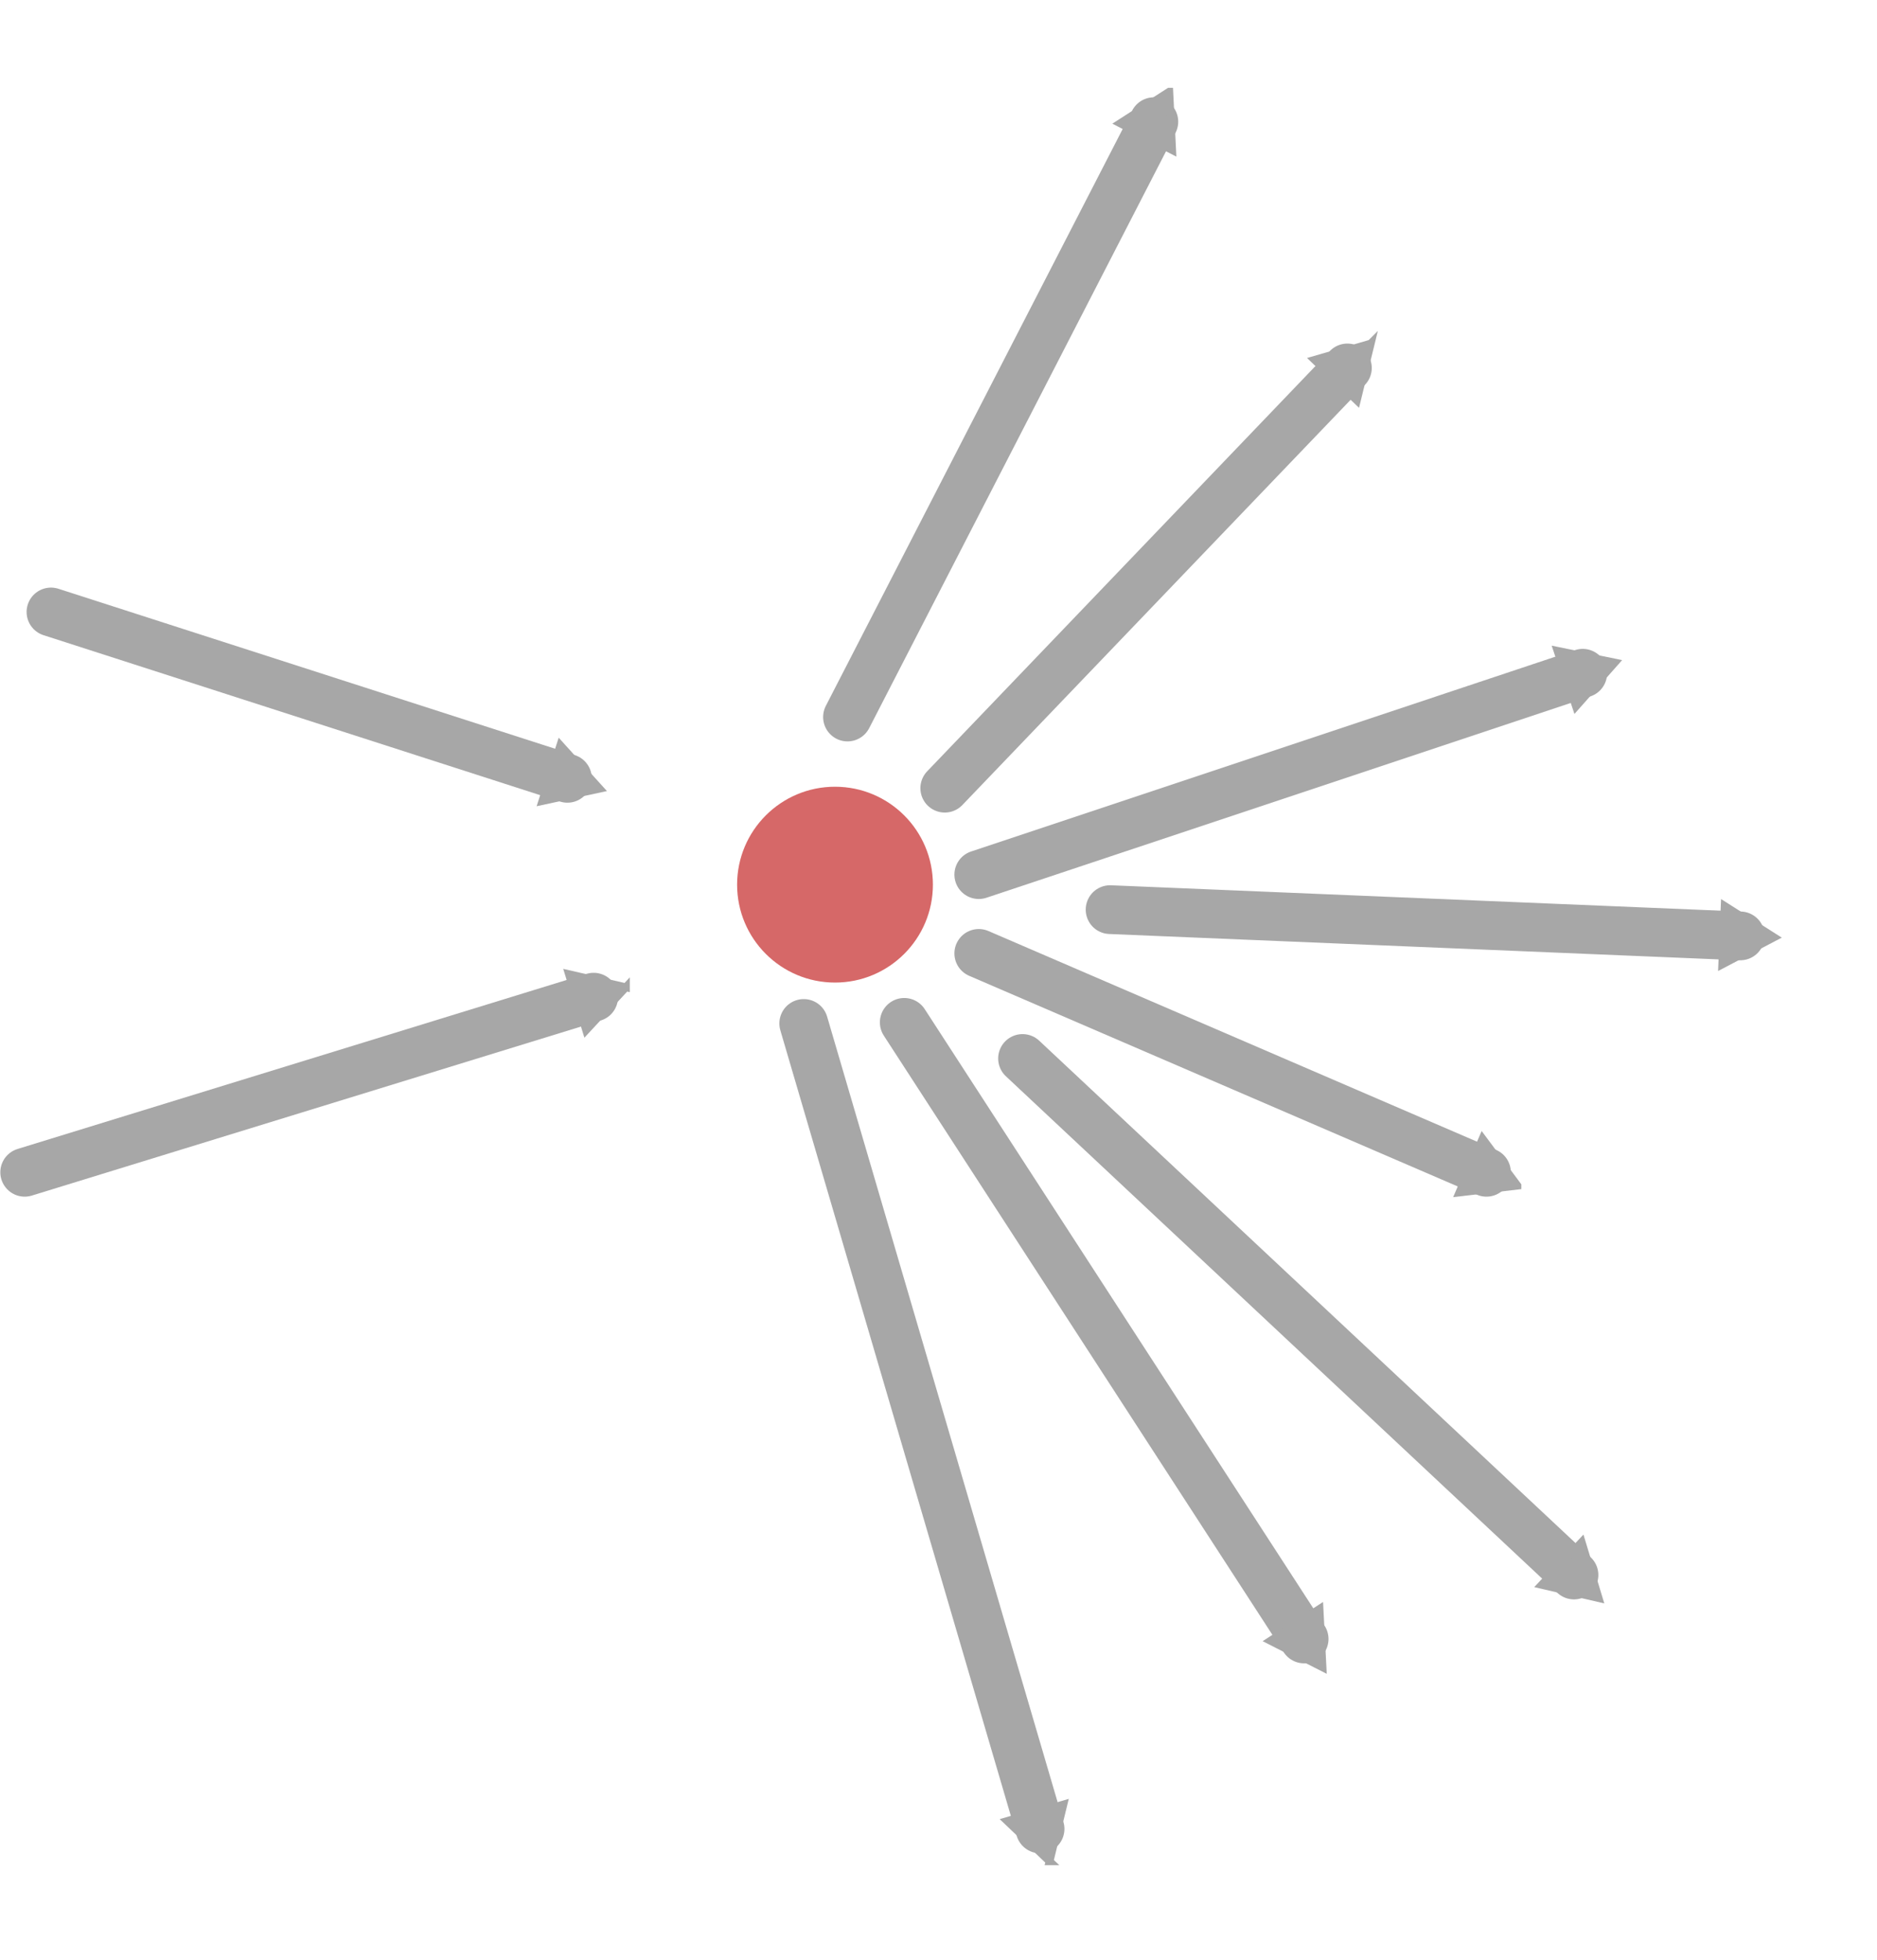 <?xml version="1.0" encoding="UTF-8" standalone="no"?>
<!-- Created with Inkscape (http://www.inkscape.org/) -->

<svg
   xmlns:dc="http://purl.org/dc/elements/1.1/"
   xmlns:cc="http://creativecommons.org/ns#"
   xmlns:rdf="http://www.w3.org/1999/02/22-rdf-syntax-ns#"
   xmlns:svg="http://www.w3.org/2000/svg"
   xmlns="http://www.w3.org/2000/svg"
   xmlns:sodipodi="http://sodipodi.sourceforge.net/DTD/sodipodi-0.dtd"
   xmlns:inkscape="http://www.inkscape.org/namespaces/inkscape"
   width="26.086mm"
   height="27.237mm"
   viewBox="0 0 92.431 96.508"
   id="svg5007"
   version="1.1"
   inkscape:version="0.91 r13725"
   sodipodi:docname="megamplifier_original.svg">
  <defs
     id="defs5009">
    <marker
       inkscape:stockid="TriangleOutM"
       orient="auto"
       refY="0"
       refX="0"
       id="marker9069"
       style="overflow:visible"
       inkscape:isstock="true">
      <path
         id="path9071"
         d="m 5.77,0 -8.65,5 0,-10 8.65,5 z"
         style="fill:#a7a7a7;fill-opacity:1;fill-rule:evenodd;stroke:#a7a7a7;stroke-width:1pt;stroke-opacity:1"
         transform="scale(0.4,0.4)"
         inkscape:connector-curvature="0" />
    </marker>
    <marker
       inkscape:stockid="TriangleOutM"
       orient="auto"
       refY="0"
       refX="0"
       id="marker9063"
       style="overflow:visible"
       inkscape:isstock="true">
      <path
         id="path9065"
         d="m 5.77,0 -8.65,5 0,-10 8.65,5 z"
         style="fill:#a7a7a7;fill-opacity:1;fill-rule:evenodd;stroke:#a7a7a7;stroke-width:1pt;stroke-opacity:1"
         transform="scale(0.4,0.4)"
         inkscape:connector-curvature="0" />
    </marker>
    <marker
       inkscape:stockid="TriangleOutM"
       orient="auto"
       refY="0"
       refX="0"
       id="marker9046"
       style="overflow:visible"
       inkscape:isstock="true">
      <path
         id="path9048"
         d="m 5.77,0 -8.65,5 0,-10 8.65,5 z"
         style="fill:#a7a7a7;fill-opacity:1;fill-rule:evenodd;stroke:#a7a7a7;stroke-width:1pt;stroke-opacity:1"
         transform="scale(0.4,0.4)"
         inkscape:connector-curvature="0" />
    </marker>
    <marker
       inkscape:stockid="TriangleOutM"
       orient="auto"
       refY="0"
       refX="0"
       id="marker9040"
       style="overflow:visible"
       inkscape:isstock="true">
      <path
         id="path9042"
         d="m 5.77,0 -8.65,5 0,-10 8.65,5 z"
         style="fill:#a7a7a7;fill-opacity:1;fill-rule:evenodd;stroke:#a7a7a7;stroke-width:1pt;stroke-opacity:1"
         transform="scale(0.4,0.4)"
         inkscape:connector-curvature="0" />
    </marker>
    <marker
       inkscape:stockid="TriangleOutM"
       orient="auto"
       refY="0"
       refX="0"
       id="marker9034"
       style="overflow:visible"
       inkscape:isstock="true">
      <path
         id="path9036"
         d="m 5.77,0 -8.65,5 0,-10 8.65,5 z"
         style="fill:#a7a7a7;fill-opacity:1;fill-rule:evenodd;stroke:#a7a7a7;stroke-width:1pt;stroke-opacity:1"
         transform="scale(0.4,0.4)"
         inkscape:connector-curvature="0" />
    </marker>
    <marker
       inkscape:stockid="TriangleOutM"
       orient="auto"
       refY="0"
       refX="0"
       id="marker9028"
       style="overflow:visible"
       inkscape:isstock="true">
      <path
         id="path9030"
         d="m 5.77,0 -8.65,5 0,-10 8.65,5 z"
         style="fill:#a7a7a7;fill-opacity:1;fill-rule:evenodd;stroke:#a7a7a7;stroke-width:1pt;stroke-opacity:1"
         transform="scale(0.4,0.4)"
         inkscape:connector-curvature="0" />
    </marker>
    <marker
       inkscape:isstock="true"
       style="overflow:visible"
       id="marker9020"
       refX="0"
       refY="0"
       orient="auto"
       inkscape:stockid="TriangleOutM">
      <path
         transform="scale(0.4,0.4)"
         style="fill:#a7a7a7;fill-opacity:1;fill-rule:evenodd;stroke:#a7a7a7;stroke-width:1pt;stroke-opacity:1"
         d="m 5.77,0 -8.65,5 0,-10 8.65,5 z"
         id="path9022"
         inkscape:connector-curvature="0" />
    </marker>
    <marker
       inkscape:isstock="true"
       style="overflow:visible"
       id="marker9016"
       refX="0"
       refY="0"
       orient="auto"
       inkscape:stockid="TriangleOutM">
      <path
         transform="scale(0.4,0.4)"
         style="fill:#a7a7a7;fill-opacity:1;fill-rule:evenodd;stroke:#a7a7a7;stroke-width:1pt;stroke-opacity:1"
         d="m 5.77,0 -8.65,5 0,-10 8.65,5 z"
         id="path9018"
         inkscape:connector-curvature="0" />
    </marker>
    <marker
       inkscape:stockid="TriangleOutM"
       orient="auto"
       refY="0"
       refX="0"
       id="marker9012"
       style="overflow:visible"
       inkscape:isstock="true">
      <path
         inkscape:connector-curvature="0"
         id="path9014"
         d="m 5.77,0 -8.65,5 0,-10 8.65,5 z"
         style="fill:#a7a7a7;fill-opacity:1;fill-rule:evenodd;stroke:#a7a7a7;stroke-width:1pt;stroke-opacity:1"
         transform="scale(0.4,0.4)" />
    </marker>
    <marker
       inkscape:stockid="TriangleOutM"
       orient="auto"
       refY="0"
       refX="0"
       id="marker8998"
       style="overflow:visible"
       inkscape:isstock="true"
       inkscape:collect="always">
      <path
         id="path9000"
         d="m 5.77,0 -8.65,5 0,-10 8.65,5 z"
         style="fill:#a7a7a7;fill-opacity:1;fill-rule:evenodd;stroke:#a7a7a7;stroke-width:1pt;stroke-opacity:1"
         transform="scale(0.4,0.4)"
         inkscape:connector-curvature="0" />
    </marker>
    <marker
       inkscape:stockid="TriangleOutM"
       orient="auto"
       refY="0"
       refX="0"
       id="marker8992"
       style="overflow:visible"
       inkscape:isstock="true"
       inkscape:collect="always">
      <path
         id="path8994"
         d="m 5.77,0 -8.65,5 0,-10 8.65,5 z"
         style="fill:#a7a7a7;fill-opacity:1;fill-rule:evenodd;stroke:#a7a7a7;stroke-width:1pt;stroke-opacity:1"
         transform="scale(0.4,0.4)"
         inkscape:connector-curvature="0" />
    </marker>
    <marker
       inkscape:stockid="TriangleOutM"
       orient="auto"
       refY="0"
       refX="0"
       id="marker8879"
       style="overflow:visible"
       inkscape:isstock="true">
      <path
         id="path8881"
         d="m 5.77,0 -8.65,5 0,-10 8.65,5 z"
         style="fill:#a7a7a7;fill-opacity:1;fill-rule:evenodd;stroke:#a7a7a7;stroke-width:1pt;stroke-opacity:1"
         transform="scale(0.4,0.4)"
         inkscape:connector-curvature="0" />
    </marker>
    <marker
       inkscape:isstock="true"
       style="overflow:visible"
       id="marker4550"
       refX="0"
       refY="0"
       orient="auto"
       inkscape:stockid="TriangleOutM">
      <path
         transform="scale(0.4,0.4)"
         style="fill:#a7a7a7;fill-opacity:1;fill-rule:evenodd;stroke:#a7a7a7;stroke-width:1pt;stroke-opacity:1"
         d="m 5.77,0 -8.65,5 0,-10 8.65,5 z"
         id="path4552"
         inkscape:connector-curvature="0" />
    </marker>
    <marker
       inkscape:isstock="true"
       style="overflow:visible"
       id="marker4546"
       refX="0"
       refY="0"
       orient="auto"
       inkscape:stockid="TriangleOutM">
      <path
         transform="scale(0.4,0.4)"
         style="fill:#d35f5f;fill-opacity:0.941;fill-rule:evenodd;stroke:none;stroke-width:1pt;stroke-opacity:0.855"
         d="m 5.77,0 -8.65,5 0,-10 8.65,5 z"
         id="path4548"
         inkscape:connector-curvature="0" />
    </marker>
    <marker
       inkscape:isstock="true"
       style="overflow:visible"
       id="marker4542"
       refX="0"
       refY="0"
       orient="auto"
       inkscape:stockid="TriangleOutM">
      <path
         transform="scale(0.4,0.4)"
         style="fill:#a7a7a7;fill-opacity:1;fill-rule:evenodd;stroke:#a7a7a7;stroke-width:1pt;stroke-opacity:1"
         d="m 5.77,0 -8.65,5 0,-10 8.65,5 z"
         id="path4544"
         inkscape:connector-curvature="0" />
    </marker>
    <marker
       inkscape:isstock="true"
       style="overflow:visible"
       id="marker4538"
       refX="0"
       refY="0"
       orient="auto"
       inkscape:stockid="TriangleOutM">
      <path
         transform="scale(0.4,0.4)"
         style="fill:#a7a7a7;fill-opacity:1;fill-rule:evenodd;stroke:#a7a7a7;stroke-width:1pt;stroke-opacity:1"
         d="m 5.77,0 -8.65,5 0,-10 8.65,5 z"
         id="path4540"
         inkscape:connector-curvature="0" />
    </marker>
    <marker
       inkscape:isstock="true"
       style="overflow:visible"
       id="marker4534"
       refX="0"
       refY="0"
       orient="auto"
       inkscape:stockid="TriangleOutM">
      <path
         transform="scale(0.4,0.4)"
         style="fill:#a7a7a7;fill-opacity:1;fill-rule:evenodd;stroke:#a7a7a7;stroke-width:1pt;stroke-opacity:1"
         d="m 5.77,0 -8.65,5 0,-10 8.65,5 z"
         id="path4536"
         inkscape:connector-curvature="0" />
    </marker>
    <marker
       inkscape:isstock="true"
       style="overflow:visible"
       id="marker4530"
       refX="0"
       refY="0"
       orient="auto"
       inkscape:stockid="TriangleOutM">
      <path
         transform="scale(0.4,0.4)"
         style="fill:#a7a7a7;fill-opacity:1;fill-rule:evenodd;stroke:#a7a7a7;stroke-width:1pt;stroke-opacity:1"
         d="m 5.77,0 -8.65,5 0,-10 8.65,5 z"
         id="path4532"
         inkscape:connector-curvature="0" />
    </marker>
    <marker
       inkscape:isstock="true"
       style="overflow:visible"
       id="marker4526"
       refX="0"
       refY="0"
       orient="auto"
       inkscape:stockid="TriangleOutM">
      <path
         transform="scale(0.4,0.4)"
         style="fill:#a7a7a7;fill-opacity:1;fill-rule:evenodd;stroke:#a7a7a7;stroke-width:1pt;stroke-opacity:1"
         d="m 5.77,0 -8.65,5 0,-10 8.65,5 z"
         id="path4528"
         inkscape:connector-curvature="0" />
    </marker>
    <marker
       inkscape:isstock="true"
       style="overflow:visible"
       id="marker4522"
       refX="0"
       refY="0"
       orient="auto"
       inkscape:stockid="TriangleOutM">
      <path
         transform="scale(0.4,0.4)"
         style="fill:#a7a7a7;fill-opacity:1;fill-rule:evenodd;stroke:#a7a7a7;stroke-width:1pt;stroke-opacity:1"
         d="m 5.77,0 -8.65,5 0,-10 8.65,5 z"
         id="path4524"
         inkscape:connector-curvature="0" />
    </marker>
    <marker
       inkscape:isstock="true"
       style="overflow:visible"
       id="marker4518"
       refX="0"
       refY="0"
       orient="auto"
       inkscape:stockid="TriangleOutM">
      <path
         transform="scale(0.4,0.4)"
         style="fill:#a7a7a7;fill-opacity:1;fill-rule:evenodd;stroke:#a7a7a7;stroke-width:1pt;stroke-opacity:1"
         d="m 5.77,0 -8.65,5 0,-10 8.65,5 z"
         id="path4520"
         inkscape:connector-curvature="0" />
    </marker>
    <marker
       inkscape:isstock="true"
       style="overflow:visible"
       id="marker4514"
       refX="0"
       refY="0"
       orient="auto"
       inkscape:stockid="TriangleOutM">
      <path
         transform="scale(0.4,0.4)"
         style="fill:#a7a7a7;fill-opacity:1;fill-rule:evenodd;stroke:#a7a7a7;stroke-width:1pt;stroke-opacity:1"
         d="m 5.77,0 -8.65,5 0,-10 8.65,5 z"
         id="path4516"
         inkscape:connector-curvature="0" />
    </marker>
    <marker
       inkscape:isstock="true"
       style="overflow:visible"
       id="marker4510"
       refX="0"
       refY="0"
       orient="auto"
       inkscape:stockid="TriangleOutM">
      <path
         transform="scale(0.4,0.4)"
         style="fill:#a7a7a7;fill-opacity:1;fill-rule:evenodd;stroke:#a7a7a7;stroke-width:1pt;stroke-opacity:1"
         d="m 5.77,0 -8.65,5 0,-10 8.65,5 z"
         id="path4512"
         inkscape:connector-curvature="0" />
    </marker>
    <marker
       inkscape:isstock="true"
       style="overflow:visible"
       id="marker4506"
       refX="0"
       refY="0"
       orient="auto"
       inkscape:stockid="TriangleOutM">
      <path
         transform="scale(0.4,0.4)"
         style="fill:#a7a7a7;fill-opacity:1;fill-rule:evenodd;stroke:#a7a7a7;stroke-width:1pt;stroke-opacity:1"
         d="m 5.77,0 -8.65,5 0,-10 8.65,5 z"
         id="path4508"
         inkscape:connector-curvature="0" />
    </marker>
    <marker
       inkscape:isstock="true"
       style="overflow:visible"
       id="marker4502"
       refX="0"
       refY="0"
       orient="auto"
       inkscape:stockid="TriangleOutM">
      <path
         transform="scale(0.4,0.4)"
         style="fill:#a7a7a7;fill-opacity:1;fill-rule:evenodd;stroke:#a7a7a7;stroke-width:1pt;stroke-opacity:1"
         d="m 5.77,0 -8.65,5 0,-10 8.65,5 z"
         id="path4504"
         inkscape:connector-curvature="0" />
    </marker>
    <marker
       inkscape:isstock="true"
       style="overflow:visible"
       id="marker4498"
       refX="0"
       refY="0"
       orient="auto"
       inkscape:stockid="TriangleOutM">
      <path
         transform="scale(0.4,0.4)"
         style="fill:#a7a7a7;fill-opacity:1;fill-rule:evenodd;stroke:#a7a7a7;stroke-width:1pt;stroke-opacity:1"
         d="m 5.77,0 -8.65,5 0,-10 8.65,5 z"
         id="path4500"
         inkscape:connector-curvature="0" />
    </marker>
    <marker
       inkscape:isstock="true"
       style="overflow:visible"
       id="marker4494"
       refX="0"
       refY="0"
       orient="auto"
       inkscape:stockid="TriangleOutM">
      <path
         transform="scale(0.4,0.4)"
         style="fill:#a7a7a7;fill-opacity:1;fill-rule:evenodd;stroke:#a7a7a7;stroke-width:1pt;stroke-opacity:1"
         d="m 5.77,0 -8.65,5 0,-10 8.65,5 z"
         id="path4496"
         inkscape:connector-curvature="0" />
    </marker>
    <marker
       inkscape:isstock="true"
       style="overflow:visible"
       id="marker4490"
       refX="0"
       refY="0"
       orient="auto"
       inkscape:stockid="TriangleOutM">
      <path
         transform="scale(0.4,0.4)"
         style="fill:#a7a7a7;fill-opacity:1;fill-rule:evenodd;stroke:#a7a7a7;stroke-width:1pt;stroke-opacity:1"
         d="m 5.77,0 -8.65,5 0,-10 8.65,5 z"
         id="path4492"
         inkscape:connector-curvature="0" />
    </marker>
    <marker
       inkscape:stockid="TriangleOutM"
       orient="auto"
       refY="0"
       refX="0"
       id="marker4482"
       style="overflow:visible"
       inkscape:isstock="true">
      <path
         id="path4484"
         d="m 5.77,0 -8.65,5 0,-10 8.65,5 z"
         style="fill:#a7a7a7;fill-opacity:1;fill-rule:evenodd;stroke:#a7a7a7;stroke-width:1pt;stroke-opacity:1"
         transform="scale(0.4,0.4)"
         inkscape:connector-curvature="0" />
    </marker>
    <marker
       inkscape:stockid="TriangleOutM"
       orient="auto"
       refY="0"
       refX="0"
       id="marker4458"
       style="overflow:visible"
       inkscape:isstock="true">
      <path
         id="path4460"
         d="m 5.77,0 -8.65,5 0,-10 8.65,5 z"
         style="fill:#a7a7a7;fill-opacity:1;fill-rule:evenodd;stroke:#a7a7a7;stroke-width:1pt;stroke-opacity:1"
         transform="scale(0.4,0.4)"
         inkscape:connector-curvature="0" />
    </marker>
    <marker
       inkscape:stockid="TriangleOutM"
       orient="auto"
       refY="0"
       refX="0"
       id="marker4453"
       style="overflow:visible"
       inkscape:isstock="true">
      <path
         id="path4342"
         d="m 5.77,0 -8.65,5 0,-10 8.65,5 z"
         style="fill:#a7a7a7;fill-opacity:1;fill-rule:evenodd;stroke:#a7a7a7;stroke-width:1pt;stroke-opacity:1"
         transform="scale(0.4,0.4)"
         inkscape:connector-curvature="0" />
    </marker>
    <marker
       inkscape:stockid="TriangleOutM"
       orient="auto"
       refY="0"
       refX="0"
       id="marker21270"
       style="overflow:visible"
       inkscape:isstock="true">
      <path
         id="path21159"
         d="m 5.77,0 -8.65,5 0,-10 8.65,5 z"
         style="fill:#a7a7a7;fill-opacity:1;fill-rule:evenodd;stroke:#a7a7a7;stroke-width:1pt;stroke-opacity:1"
         transform="scale(0.4,0.4)"
         inkscape:connector-curvature="0" />
    </marker>
    <marker
       inkscape:isstock="true"
       style="overflow:visible"
       id="marker7525"
       refX="0"
       refY="0"
       orient="auto"
       inkscape:stockid="TriangleOutM">
      <path
         inkscape:connector-curvature="0"
         transform="scale(0.4,0.4)"
         style="fill:#a7a7a7;fill-opacity:1;fill-rule:evenodd;stroke:#a7a7a7;stroke-width:1pt;stroke-opacity:1"
         d="m 5.77,0 -8.65,5 0,-10 8.65,5 z"
         id="path7527" />
    </marker>
    <marker
       inkscape:isstock="true"
       style="overflow:visible"
       id="marker7395"
       refX="0"
       refY="0"
       orient="auto"
       inkscape:stockid="TriangleOutM">
      <path
         inkscape:connector-curvature="0"
         transform="scale(0.4,0.4)"
         style="fill:#999999;fill-opacity:0.941;fill-rule:evenodd;stroke:none;stroke-width:1pt;stroke-opacity:0.855"
         d="m 5.77,0 -8.65,5 0,-10 8.65,5 z"
         id="path7397" />
    </marker>
    <marker
       inkscape:isstock="true"
       style="overflow:visible"
       id="marker7271"
       refX="0"
       refY="0"
       orient="auto"
       inkscape:stockid="TriangleOutM">
      <path
         inkscape:connector-curvature="0"
         transform="scale(0.4,0.4)"
         style="fill:#a7a7a7;fill-opacity:1;fill-rule:evenodd;stroke:#a7a7a7;stroke-width:1pt;stroke-opacity:1"
         d="m 5.77,0 -8.65,5 0,-10 8.65,5 z"
         id="path7273" />
    </marker>
    <marker
       inkscape:isstock="true"
       style="overflow:visible"
       id="marker7153"
       refX="0"
       refY="0"
       orient="auto"
       inkscape:stockid="TriangleOutM">
      <path
         inkscape:connector-curvature="0"
         transform="scale(0.4,0.4)"
         style="fill:#a7a7a7;fill-opacity:1;fill-rule:evenodd;stroke:#a7a7a7;stroke-width:1pt;stroke-opacity:1"
         d="m 5.77,0 -8.65,5 0,-10 8.65,5 z"
         id="path7155" />
    </marker>
    <marker
       inkscape:isstock="true"
       style="overflow:visible"
       id="marker7041"
       refX="0"
       refY="0"
       orient="auto"
       inkscape:stockid="TriangleOutM">
      <path
         inkscape:connector-curvature="0"
         transform="scale(0.4,0.4)"
         style="fill:#a7a7a7;fill-opacity:1;fill-rule:evenodd;stroke:#a7a7a7;stroke-width:1pt;stroke-opacity:1"
         d="m 5.77,0 -8.65,5 0,-10 8.65,5 z"
         id="path7043" />
    </marker>
    <marker
       inkscape:isstock="true"
       style="overflow:visible"
       id="marker6935"
       refX="0"
       refY="0"
       orient="auto"
       inkscape:stockid="TriangleOutM">
      <path
         inkscape:connector-curvature="0"
         transform="scale(0.4,0.4)"
         style="fill:#a7a7a7;fill-opacity:1;fill-rule:evenodd;stroke:#a7a7a7;stroke-width:1pt;stroke-opacity:1"
         d="m 5.77,0 -8.65,5 0,-10 8.65,5 z"
         id="path6937" />
    </marker>
    <marker
       inkscape:isstock="true"
       style="overflow:visible"
       id="marker6835"
       refX="0"
       refY="0"
       orient="auto"
       inkscape:stockid="TriangleOutM">
      <path
         inkscape:connector-curvature="0"
         transform="scale(0.4,0.4)"
         style="fill:#a7a7a7;fill-opacity:1;fill-rule:evenodd;stroke:#a7a7a7;stroke-width:1pt;stroke-opacity:1"
         d="m 5.77,0 -8.65,5 0,-10 8.65,5 z"
         id="path6837" />
    </marker>
    <marker
       inkscape:isstock="true"
       style="overflow:visible"
       id="marker6741"
       refX="0"
       refY="0"
       orient="auto"
       inkscape:stockid="TriangleOutM">
      <path
         inkscape:connector-curvature="0"
         transform="scale(0.4,0.4)"
         style="fill:#a7a7a7;fill-opacity:1;fill-rule:evenodd;stroke:#a7a7a7;stroke-width:1pt;stroke-opacity:1"
         d="m 5.77,0 -8.65,5 0,-10 8.65,5 z"
         id="path6743" />
    </marker>
    <marker
       inkscape:isstock="true"
       style="overflow:visible"
       id="marker6653"
       refX="0"
       refY="0"
       orient="auto"
       inkscape:stockid="TriangleOutM">
      <path
         inkscape:connector-curvature="0"
         transform="scale(0.4,0.4)"
         style="fill:#a7a7a7;fill-opacity:1;fill-rule:evenodd;stroke:#a7a7a7;stroke-width:1pt;stroke-opacity:1"
         d="m 5.77,0 -8.65,5 0,-10 8.65,5 z"
         id="path6655" />
    </marker>
    <marker
       inkscape:isstock="true"
       style="overflow:visible"
       id="marker6571"
       refX="0"
       refY="0"
       orient="auto"
       inkscape:stockid="TriangleOutM">
      <path
         inkscape:connector-curvature="0"
         transform="scale(0.4,0.4)"
         style="fill:#a7a7a7;fill-opacity:1;fill-rule:evenodd;stroke:#a7a7a7;stroke-width:1pt;stroke-opacity:1"
         d="m 5.77,0 -8.65,5 0,-10 8.65,5 z"
         id="path6573" />
    </marker>
    <marker
       inkscape:isstock="true"
       style="overflow:visible"
       id="marker6495"
       refX="0"
       refY="0"
       orient="auto"
       inkscape:stockid="TriangleOutM">
      <path
         inkscape:connector-curvature="0"
         transform="scale(0.4,0.4)"
         style="fill:#a7a7a7;fill-opacity:1;fill-rule:evenodd;stroke:#a7a7a7;stroke-width:1pt;stroke-opacity:1"
         d="m 5.77,0 -8.65,5 0,-10 8.65,5 z"
         id="path6497" />
    </marker>
    <marker
       inkscape:isstock="true"
       style="overflow:visible"
       id="marker6425"
       refX="0"
       refY="0"
       orient="auto"
       inkscape:stockid="TriangleOutM">
      <path
         inkscape:connector-curvature="0"
         transform="scale(0.4,0.4)"
         style="fill:#a7a7a7;fill-opacity:1;fill-rule:evenodd;stroke:#a7a7a7;stroke-width:1pt;stroke-opacity:1"
         d="m 5.77,0 -8.65,5 0,-10 8.65,5 z"
         id="path6427" />
    </marker>
    <marker
       inkscape:isstock="true"
       style="overflow:visible"
       id="marker6361"
       refX="0"
       refY="0"
       orient="auto"
       inkscape:stockid="TriangleOutM">
      <path
         inkscape:connector-curvature="0"
         transform="scale(0.4,0.4)"
         style="fill:#a7a7a7;fill-opacity:1;fill-rule:evenodd;stroke:#a7a7a7;stroke-width:1pt;stroke-opacity:1"
         d="m 5.77,0 -8.65,5 0,-10 8.65,5 z"
         id="path6363" />
    </marker>
    <marker
       inkscape:isstock="true"
       style="overflow:visible"
       id="marker6303"
       refX="0"
       refY="0"
       orient="auto"
       inkscape:stockid="TriangleOutM">
      <path
         inkscape:connector-curvature="0"
         transform="scale(0.4,0.4)"
         style="fill:#a7a7a7;fill-opacity:1;fill-rule:evenodd;stroke:#a7a7a7;stroke-width:1pt;stroke-opacity:1"
         d="m 5.77,0 -8.65,5 0,-10 8.65,5 z"
         id="path6305" />
    </marker>
    <marker
       inkscape:isstock="true"
       style="overflow:visible"
       id="marker6251"
       refX="0"
       refY="0"
       orient="auto"
       inkscape:stockid="TriangleOutM">
      <path
         inkscape:connector-curvature="0"
         transform="scale(0.4,0.4)"
         style="fill:#a7a7a7;fill-opacity:1;fill-rule:evenodd;stroke:#a7a7a7;stroke-width:1pt;stroke-opacity:1"
         d="m 5.77,0 -8.65,5 0,-10 8.65,5 z"
         id="path6253" />
    </marker>
    <marker
       inkscape:isstock="true"
       style="overflow:visible"
       id="marker6205"
       refX="0"
       refY="0"
       orient="auto"
       inkscape:stockid="TriangleOutM">
      <path
         inkscape:connector-curvature="0"
         transform="scale(0.4,0.4)"
         style="fill:#a7a7a7;fill-opacity:1;fill-rule:evenodd;stroke:#a7a7a7;stroke-width:1pt;stroke-opacity:1"
         d="m 5.77,0 -8.65,5 0,-10 8.65,5 z"
         id="path6207" />
    </marker>
    <marker
       inkscape:stockid="TriangleOutM"
       orient="auto"
       refY="0"
       refX="0"
       id="marker5252"
       style="overflow:visible"
       inkscape:isstock="true">
      <path
         id="path5254"
         d="m 5.77,0 -8.65,5 0,-10 8.65,5 z"
         style="fill:#a7a7a7;fill-opacity:1;fill-rule:evenodd;stroke:#a7a7a7;stroke-width:1pt;stroke-opacity:1"
         transform="scale(0.4,0.4)"
         inkscape:connector-curvature="0" />
    </marker>
    <marker
       inkscape:stockid="TriangleOutM"
       orient="auto"
       refY="0"
       refX="0"
       id="marker5076"
       style="overflow:visible"
       inkscape:isstock="true">
      <path
         id="path5078"
         d="m 5.77,0 -8.65,5 0,-10 8.65,5 z"
         style="fill:#a7a7a7;fill-opacity:1;fill-rule:evenodd;stroke:#a7a7a7;stroke-width:1pt;stroke-opacity:1"
         transform="scale(0.4,0.4)"
         inkscape:connector-curvature="0" />
    </marker>
    <marker
       inkscape:stockid="TriangleOutM"
       orient="auto"
       refY="0"
       refX="0"
       id="marker5022"
       style="overflow:visible"
       inkscape:isstock="true">
      <path
         id="path5024"
         d="m 5.77,0 -8.65,5 0,-10 8.65,5 z"
         style="fill:#a7a7a7;fill-opacity:1;fill-rule:evenodd;stroke:#a7a7a7;stroke-width:1pt;stroke-opacity:1"
         transform="scale(0.4,0.4)"
         inkscape:connector-curvature="0" />
    </marker>
    <marker
       inkscape:stockid="TriangleOutM"
       orient="auto"
       refY="0"
       refX="0"
       id="TriangleOutM"
       style="overflow:visible"
       inkscape:isstock="true">
      <path
         id="path4315"
         d="m 5.77,0 -8.65,5 0,-10 8.65,5 z"
         style="fill:#a7a7a7;fill-opacity:1;fill-rule:evenodd;stroke:#a7a7a7;stroke-width:1pt;stroke-opacity:1"
         transform="scale(0.4,0.4)"
         inkscape:connector-curvature="0" />
    </marker>
    <marker
       inkscape:stockid="TriangleOutM"
       orient="auto"
       refY="0"
       refX="0"
       id="marker8879-0"
       style="overflow:visible"
       inkscape:isstock="true">
      <path
         id="path8881-1"
         d="m 5.77,0 -8.65,5 0,-10 8.65,5 z"
         style="fill:#a7a7a7;fill-opacity:1;fill-rule:evenodd;stroke:#a7a7a7;stroke-width:1pt;stroke-opacity:1"
         transform="scale(0.4,0.4)"
         inkscape:connector-curvature="0" />
    </marker>
    <marker
       inkscape:isstock="true"
       style="overflow:visible"
       id="marker4526-9"
       refX="0"
       refY="0"
       orient="auto"
       inkscape:stockid="TriangleOutM"
       inkscape:collect="always">
      <path
         transform="scale(0.4,0.4)"
         style="fill:#a7a7a7;fill-opacity:1;fill-rule:evenodd;stroke:#a7a7a7;stroke-width:1pt;stroke-opacity:1"
         d="m 5.77,0 -8.65,5 0,-10 8.65,5 z"
         id="path4528-5"
         inkscape:connector-curvature="0" />
    </marker>
    <marker
       inkscape:isstock="true"
       style="overflow:visible"
       id="marker4534-6"
       refX="0"
       refY="0"
       orient="auto"
       inkscape:stockid="TriangleOutM">
      <path
         transform="scale(0.4,0.4)"
         style="fill:#a7a7a7;fill-opacity:1;fill-rule:evenodd;stroke:#a7a7a7;stroke-width:1pt;stroke-opacity:1"
         d="m 5.77,0 -8.65,5 0,-10 8.65,5 z"
         id="path4536-7"
         inkscape:connector-curvature="0" />
    </marker>
    <marker
       inkscape:isstock="true"
       style="overflow:visible"
       id="marker4538-7"
       refX="0"
       refY="0"
       orient="auto"
       inkscape:stockid="TriangleOutM">
      <path
         transform="scale(0.4,0.4)"
         style="fill:#a7a7a7;fill-opacity:1;fill-rule:evenodd;stroke:#a7a7a7;stroke-width:1pt;stroke-opacity:1"
         d="m 5.77,0 -8.65,5 0,-10 8.65,5 z"
         id="path4540-3"
         inkscape:connector-curvature="0" />
    </marker>
    <marker
       inkscape:isstock="true"
       style="overflow:visible"
       id="marker4542-3"
       refX="0"
       refY="0"
       orient="auto"
       inkscape:stockid="TriangleOutM">
      <path
         transform="scale(0.4,0.4)"
         style="fill:#a7a7a7;fill-opacity:1;fill-rule:evenodd;stroke:#a7a7a7;stroke-width:1pt;stroke-opacity:1"
         d="m 5.77,0 -8.65,5 0,-10 8.65,5 z"
         id="path4544-6"
         inkscape:connector-curvature="0" />
    </marker>
  </defs>
  <sodipodi:namedview
     id="base"
     pagecolor="#ffffff"
     bordercolor="#666666"
     borderopacity="1.0"
     inkscape:pageopacity="0.0"
     inkscape:pageshadow="2"
     inkscape:zoom="2.32"
     inkscape:cx="107.33326"
     inkscape:cy="-58.277869"
     inkscape:document-units="px"
     inkscape:current-layer="layer1"
     showgrid="false"
     fit-margin-top="0"
     fit-margin-left="0"
     fit-margin-right="0"
     fit-margin-bottom="0"
     inkscape:window-width="1920"
     inkscape:window-height="1056"
     inkscape:window-x="0"
     inkscape:window-y="24"
     inkscape:window-maximized="1" />
  <g
     inkscape:label="Livello 1"
     inkscape:groupmode="layer"
     id="layer1"
     transform="translate(-68.55,-61.271)">
    <circle
       style="fill:#d35f5f;fill-opacity:0.941;stroke:none;stroke-width:3.32;stroke-linecap:round;stroke-miterlimit:4;stroke-dasharray:none;stroke-dashoffset:0;stroke-opacity:0.855"
       id="path4158-83-2"
       cx="109.669"
       cy="104.825"
       r="4.821" />
    <path
       style="fill:#a7a7a7;fill-opacity:1;stroke:#a7a7a7;stroke-width:2.4;stroke-linecap:round;stroke-miterlimit:4;stroke-dasharray:none;stroke-dashoffset:0;stroke-opacity:1;marker-end:url(#marker4542-3)"
       d="m 113.079,111.605 19.692,30.358"
       id="path5250-6"
       inkscape:connector-curvature="0" />
    <path
       style="fill:#a7a7a7;fill-opacity:1;stroke:#a7a7a7;stroke-width:2.4;stroke-linecap:round;stroke-miterlimit:4;stroke-dasharray:none;stroke-dashoffset:0;stroke-opacity:1;marker-end:url(#marker4526-9)"
       d="M 115.074,100.075 134.901,79.385"
       id="path4191-1"
       inkscape:connector-curvature="0" />
    <path
       style="fill:#a7a7a7;fill-opacity:1;stroke:#a7a7a7;stroke-width:2.4;stroke-linecap:round;stroke-miterlimit:4;stroke-dasharray:none;stroke-dashoffset:0;stroke-opacity:1;marker-end:url(#marker8992)"
       d="m 116.749,104.331 29.741,-9.914"
       id="path8990"
       inkscape:connector-curvature="0" />
    <path
       style="fill:#a7a7a7;fill-opacity:1;stroke:#a7a7a7;stroke-width:2.4;stroke-linecap:round;stroke-miterlimit:4;stroke-dasharray:none;stroke-dashoffset:0;stroke-opacity:1;marker-end:url(#marker8998)"
       d="m 116.749,108.21 25,10.776"
       id="path8996"
       inkscape:connector-curvature="0" />
    <path
       style="fill:#a7a7a7;fill-opacity:1;stroke:#a7a7a7;stroke-width:2.4;stroke-linecap:round;stroke-miterlimit:4;stroke-dasharray:none;stroke-dashoffset:0;stroke-opacity:1;marker-end:url(#marker9028)"
       d="m 123.215,106.055 31.034,1.293"
       id="path9026"
       inkscape:connector-curvature="0" />
    <path
       style="fill:#a7a7a7;fill-opacity:1;stroke:#a7a7a7;stroke-width:2.4;stroke-linecap:round;stroke-miterlimit:4;stroke-dasharray:none;stroke-dashoffset:0;stroke-opacity:1;marker-end:url(#marker9034)"
       d="m 118.904,113.383 27.155,25.431"
       id="path9032"
       inkscape:connector-curvature="0" />
    <path
       style="fill:#a7a7a7;fill-opacity:1;stroke:#a7a7a7;stroke-width:2.4;stroke-linecap:round;stroke-miterlimit:4;stroke-dasharray:none;stroke-dashoffset:0;stroke-opacity:1;marker-end:url(#marker9040)"
       d="M 110.284,96.572 125.37,67.262"
       id="path9038"
       inkscape:connector-curvature="0" />
    <path
       style="fill:#a7a7a7;fill-opacity:1;stroke:#a7a7a7;stroke-width:2.4;stroke-linecap:round;stroke-miterlimit:4;stroke-dasharray:none;stroke-dashoffset:0;stroke-opacity:1;marker-end:url(#marker9046)"
       d="m 108.129,111.659 11.638,39.655"
       id="path9044"
       inkscape:connector-curvature="0" />
    <path
       style="fill:#a7a7a7;fill-opacity:1;stroke:#a7a7a7;stroke-width:2.4;stroke-linecap:round;stroke-miterlimit:4;stroke-dasharray:none;stroke-dashoffset:0;stroke-opacity:1;marker-end:url(#marker9063)"
       d="m 71.06,91.4 25.431,8.19"
       id="path9061"
       inkscape:connector-curvature="0" />
    <path
       style="fill:#a7a7a7;fill-opacity:1;stroke:#a7a7a7;stroke-width:2.4;stroke-linecap:round;stroke-miterlimit:4;stroke-dasharray:none;stroke-dashoffset:0;stroke-opacity:1;marker-end:url(#marker9069)"
       d="m 69.766,118.986 28.017,-8.621"
       id="path9067"
       inkscape:connector-curvature="0" />
  </g>
</svg>
